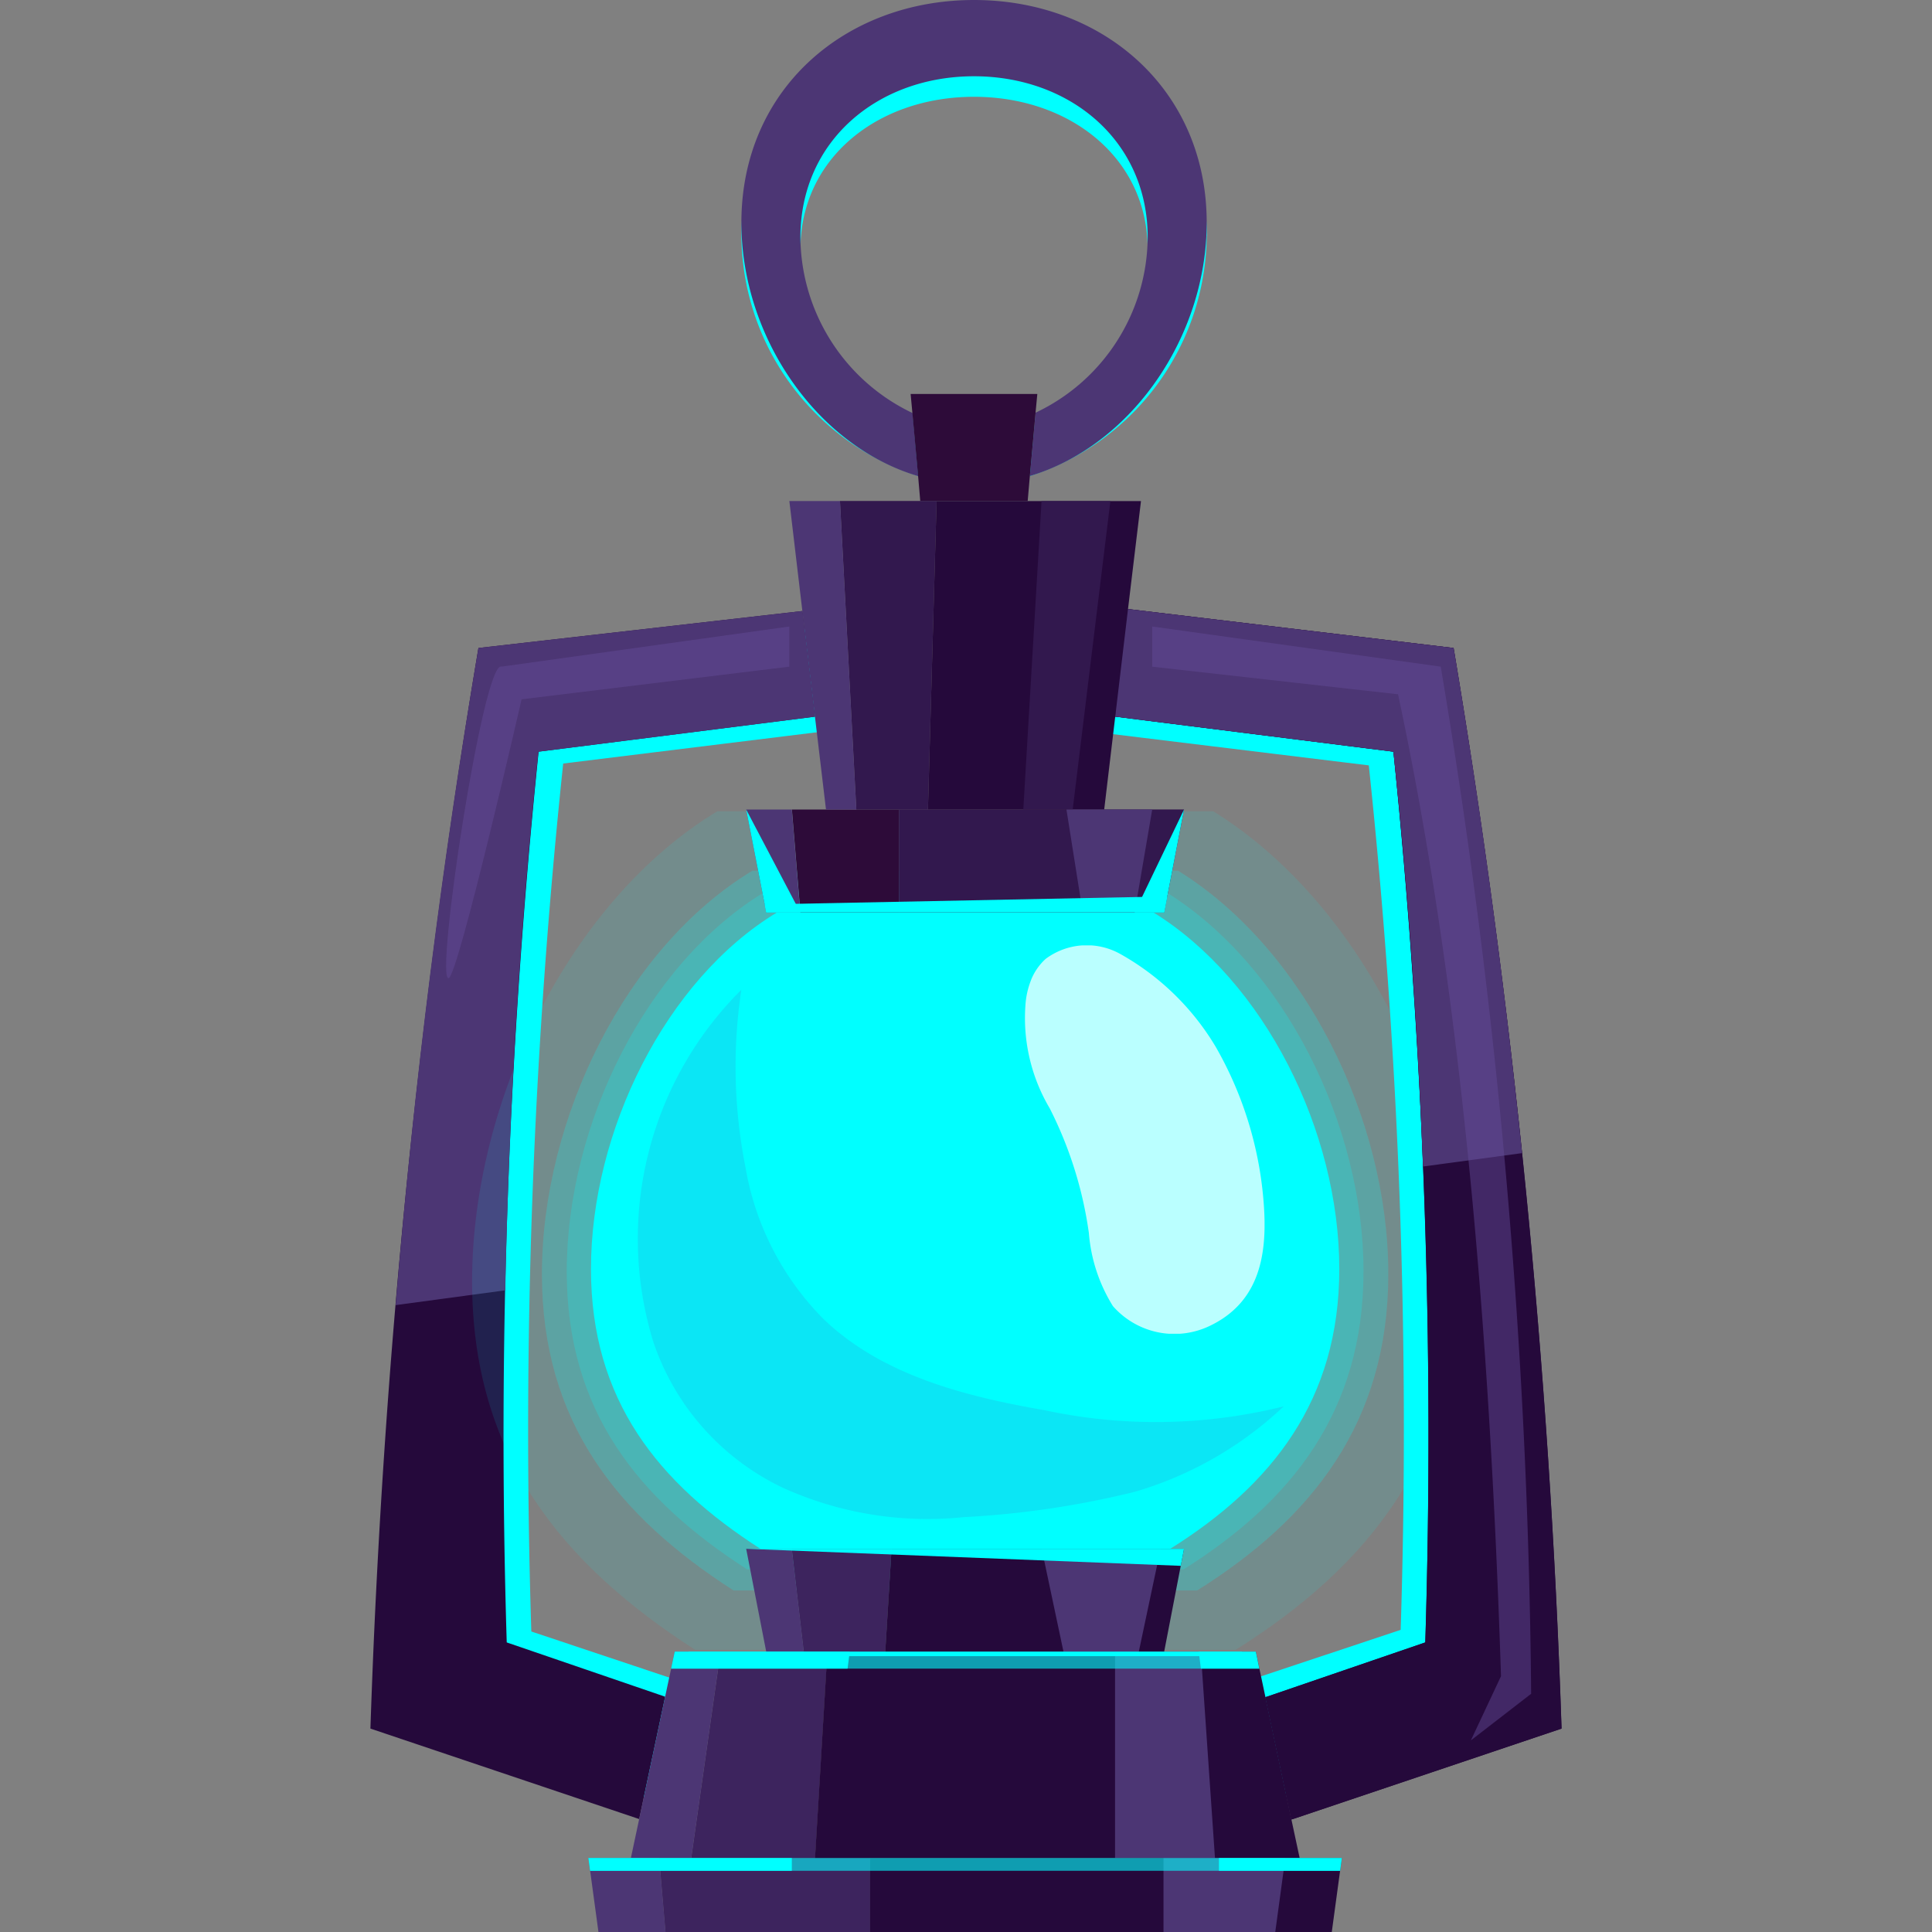 <svg id="reading-light" xmlns="http://www.w3.org/2000/svg" xmlns:xlink="http://www.w3.org/1999/xlink" width="70" height="70" viewBox="0 0 70 70">
  <rect x="0" y="0" width="70" height="70" fill="#808080" stroke="none"/>
  <defs>
    <clipPath id="clip-path">
      <rect id="Rectangle_3129" data-name="Rectangle 3129" width="70" height="70" fill="none"/>
    </clipPath>
    <clipPath id="clip-path-3">
      <path id="Path_5528" data-name="Path 5528" d="M40.4,25.964l10.088,1.271a242.115,242.115,0,0,1,1.154,32.273L45.9,61.475l-.058.015.942,4.433.056-.014,9.737-3.279a296.285,296.285,0,0,0-3.914-39.152L40.731,22.052Z" fill="none"/>
    </clipPath>
    <linearGradient id="linear-gradient" x1="-2.381" y1="1.09" x2="-2.322" y2="1.09" gradientUnits="objectBoundingBox">
      <stop offset="0" stop-color="#4c3674"/>
      <stop offset="0.636" stop-color="#30164c"/>
      <stop offset="1" stop-color="#25093b"/>
    </linearGradient>
    <clipPath id="clip-path-5">
      <rect id="Rectangle_3116" data-name="Rectangle 3116" width="7.641" height="2.68" transform="translate(23.885 67.32)" fill="none"/>
    </clipPath>
    <clipPath id="clip-path-6">
      <rect id="Rectangle_3117" data-name="Rectangle 3117" width="4.932" height="7.477" transform="translate(25.046 59.843)" fill="none"/>
    </clipPath>
    <clipPath id="clip-path-7">
      <rect id="Rectangle_3118" data-name="Rectangle 3118" width="3.614" height="3.728" transform="translate(28.689 56.116)" fill="none"/>
    </clipPath>
    <clipPath id="clip-path-8">
      <rect id="Rectangle_3119" data-name="Rectangle 3119" width="3.5" height="11.176" transform="translate(30.435 18.154)" fill="none"/>
    </clipPath>
    <clipPath id="clip-path-9">
      <rect id="Rectangle_3120" data-name="Rectangle 3120" width="10.328" height="3.728" transform="translate(32.573 29.33)" fill="none"/>
    </clipPath>
    <clipPath id="clip-path-10">
      <rect id="Rectangle_3121" data-name="Rectangle 3121" width="8.682" height="14.071" transform="translate(37.135 34.254)" fill="none"/>
    </clipPath>
    <clipPath id="clip-path-11">
      <rect id="Rectangle_3122" data-name="Rectangle 3122" width="3.154" height="11.173" transform="translate(37.076 18.158)" fill="none"/>
    </clipPath>
    <clipPath id="clip-path-12">
      <rect id="Rectangle_3123" data-name="Rectangle 3123" width="13.729" height="40.36" transform="translate(41.747 22.698)" fill="none"/>
    </clipPath>
    <clipPath id="clip-path-13">
      <rect id="Rectangle_3124" data-name="Rectangle 3124" width="12.431" height="12.741" transform="translate(16.165 22.698)" fill="none"/>
    </clipPath>
    <clipPath id="clip-path-14">
      <rect id="Rectangle_3125" data-name="Rectangle 3125" width="23.4" height="19.162" transform="translate(23.116 35.864)" fill="none"/>
    </clipPath>
    <clipPath id="clip-path-15">
      <rect id="Rectangle_3126" data-name="Rectangle 3126" width="21.31" height="0.614" transform="translate(24.316 59.843)" fill="none"/>
    </clipPath>
    <clipPath id="clip-path-16">
      <rect id="Rectangle_3127" data-name="Rectangle 3127" width="27.299" height="0.462" transform="translate(21.319 67.32)" fill="none"/>
    </clipPath>
  </defs>
  <g id="Group_7895" data-name="Group 7895" clip-path="url(#clip-path)">
    <g id="Group_7854" data-name="Group 7854">
      <g id="Group_7853" data-name="Group 7853" clip-path="url(#clip-path)">
        <path id="Path_5523" data-name="Path 5523" d="M29.965,22.7l.455,3.73L20.406,27.664a230.251,230.251,0,0,0-1.155,31.448l5.739,1.917-.941,4.32-9.736-3.195A281.719,281.719,0,0,1,18.226,24Z" fill="aqua"/>
        <path id="Path_5524" data-name="Path 5524" d="M55.688,62.08l-9.736,3.182-.057.014-.941-4.3.057-.014,5.738-1.909a228.263,228.263,0,0,0-1.155-31.322L39.507,26.5l.333-3.8,11.935,1.385a279.654,279.654,0,0,1,3.913,38" fill="aqua"/>
        <path id="Path_5525" data-name="Path 5525" d="M52.076,47.672c0,5.369-2.757,8.851-6.925,11.462h-16.8c-4.185-2.692-6.941-6.086-6.941-11.462,0-5.65,3.063-11.858,7.625-14.614H44.458c4.556,2.813,7.618,8.964,7.618,14.614" transform="translate(-1.775 -1.51)" fill="aqua" opacity="0.2"/>
        <path id="Path_5526" data-name="Path 5526" d="M29.073,22.138l.456,3.827L19.515,27.234A242.3,242.3,0,0,0,18.36,59.508L24.1,61.475l-.941,4.433L13.421,62.63a296.454,296.454,0,0,1,3.913-39.152Z" fill="#25093b"/>
        <path id="Path_5527" data-name="Path 5527" d="M29.53,25.966l-.456-3.828-11.739,1.34q-1.995,11.724-3,23.809l3.972-.536q.2-9.909,1.2-19.516Z" fill="#4c3674"/>
        <path id="Path_5573" data-name="Path 5573" d="M48.525,45.98c0,4.747-2.438,7.826-6.123,10.135H27.549c-3.7-2.38-6.137-5.381-6.137-10.135,0-5,2.708-10.485,6.742-12.922H41.789c4.028,2.487,6.736,7.926,6.736,12.922" fill="aqua"/>
        <path id="Path_5574" data-name="Path 5574" d="M50.279,46.816c0,5.054-2.6,8.332-6.519,10.791H27.946c-3.939-2.534-6.534-5.729-6.534-10.791,0-5.319,2.883-11.163,7.178-13.758H43.108c4.289,2.648,7.172,8.439,7.172,13.758" transform="translate(-0.877 -0.746)" fill="aqua" opacity="0.2"/>
        <path id="Path_5575" data-name="Path 5575" d="M57.142,50.087c0,6.256-3.213,10.313-8.069,13.356H29.5c-4.876-3.136-8.087-7.091-8.087-13.356,0-6.584,3.569-13.817,8.885-17.029H48.265c5.308,3.277,8.877,10.445,8.877,17.029" transform="translate(-4.308 -3.664)" fill="aqua" opacity="0.1"/>
      </g>
    </g>
    <g id="Group_7856" data-name="Group 7856">
      <g id="Group_7855" data-name="Group 7855" clip-path="url(#clip-path-3)">
        <rect id="Rectangle_3115" data-name="Rectangle 3115" width="16.83" height="44.106" transform="translate(39.747 22.062) rotate(-0.849)" fill="url(#linear-gradient)"/>
      </g>
    </g>
    <g id="Group_7894" data-name="Group 7894">
      <g id="Group_7893" data-name="Group 7893" clip-path="url(#clip-path)">
        <path id="Path_5529" data-name="Path 5529" d="M56.579,62.63l-9.736,3.279-.057.014-.941-4.433.057-.015,5.738-1.967a242.3,242.3,0,0,0-1.155-32.274L40.4,25.964l.333-3.913,11.935,1.427A296.623,296.623,0,0,1,56.579,62.63" fill="#25093b"/>
        <path id="Path_5530" data-name="Path 5530" d="M52.666,23.478,40.731,22.051,40.4,25.964l10.087,1.27q.787,7.421,1.07,15.031l3.589-.485q-.953-9.255-2.478-18.3" fill="#4c3674"/>
        <path id="Path_5531" data-name="Path 5531" d="M43.721,8.543a9.224,9.224,0,0,1-6.408,8.706l.207-2.176a6.707,6.707,0,0,0,4.063-6.03c0-3.325-2.823-5.536-6.294-5.536S29,5.718,29,9.043a6.729,6.729,0,0,0,4.063,6.036l.207,2.17a9.217,9.217,0,0,1-6.408-8.706c0-4.59,3.778-7.652,8.432-7.652s8.432,3.062,8.432,7.652" fill="aqua"/>
        <path id="Path_5532" data-name="Path 5532" d="M43.721,8.068c0,4.127-2.73,8.083-6.408,9.18l.207-2.295A7.082,7.082,0,0,0,41.583,8.6c0-3.506-2.823-5.837-6.294-5.837S29,5.089,29,8.6a7.109,7.109,0,0,0,4.063,6.365l.207,2.288c-3.678-1.09-6.408-5.053-6.408-9.18C26.857,3.228,30.635,0,35.289,0s8.432,3.228,8.432,8.068" fill="#4c3674"/>
        <path id="Path_5533" data-name="Path 5533" d="M37.52,14.954l-.207,2.3-.078.9H33.343l-.078-.9-.207-2.288-.064-.691h4.59Z" fill="#2d0b39"/>
        <path id="Path_5534" data-name="Path 5534" d="M31.525,67.32V70H24.112l-.228-2.68h7.641Z" fill="#25093b"/>
        <path id="Path_5535" data-name="Path 5535" d="M29.979,59.843,29.53,67.32H25.047l1.062-7.477h3.87Z" fill="#25093b"/>
        <path id="Path_5536" data-name="Path 5536" d="M32.3,56.116l-.228,3.728H29.123l-.435-3.728Z" fill="#25093b"/>
        <g id="Group_7859" data-name="Group 7859" opacity="0.62">
          <g id="Group_7858" data-name="Group 7858">
            <g id="Group_7857" data-name="Group 7857" clip-path="url(#clip-path-5)">
              <path id="Path_5537" data-name="Path 5537" d="M31.525,67.32V70H24.112l-.228-2.68h7.641Z" fill="#4c3674"/>
            </g>
          </g>
        </g>
        <g id="Group_7862" data-name="Group 7862" opacity="0.62">
          <g id="Group_7861" data-name="Group 7861">
            <g id="Group_7860" data-name="Group 7860" clip-path="url(#clip-path-6)">
              <path id="Path_5538" data-name="Path 5538" d="M29.979,59.843,29.53,67.32H25.047l1.062-7.477h3.87Z" fill="#4c3674"/>
            </g>
          </g>
        </g>
        <g id="Group_7865" data-name="Group 7865" opacity="0.62">
          <g id="Group_7864" data-name="Group 7864">
            <g id="Group_7863" data-name="Group 7863" clip-path="url(#clip-path-7)">
              <path id="Path_5539" data-name="Path 5539" d="M32.3,56.116l-.228,3.728H29.123l-.435-3.728Z" fill="#4c3674"/>
            </g>
          </g>
        </g>
        <path id="Path_5540" data-name="Path 5540" d="M32.573,29.33v3.728H29l-.307-3.728h3.885Z" fill="#2d0b39"/>
        <path id="Path_5541" data-name="Path 5541" d="M33.934,18.154,33.62,29.33H31.026l-.592-11.176h3.5Z" fill="#25093b"/>
        <g id="Group_7868" data-name="Group 7868" opacity="0.33">
          <g id="Group_7867" data-name="Group 7867">
            <g id="Group_7866" data-name="Group 7866" clip-path="url(#clip-path-8)">
              <path id="Path_5542" data-name="Path 5542" d="M33.934,18.154,33.62,29.33H31.026l-.592-11.176h3.5Z" fill="#4c3674"/>
            </g>
          </g>
        </g>
        <path id="Path_5543" data-name="Path 5543" d="M23.885,67.32,24.113,70h-2.43l-.364-2.68h2.566Z" fill="#4c3674"/>
        <path id="Path_5544" data-name="Path 5544" d="M48.617,67.32,48.253,70H31.525V67.32H48.617Z" fill="#25093b"/>
        <path id="Path_5545" data-name="Path 5545" d="M32.074,59.843H45.5l.349,1.646.941,4.434.3,1.4H29.529l.449-7.477Z" fill="#25093b"/>
        <path id="Path_5546" data-name="Path 5546" d="M26.108,59.843,25.046,67.32H22.858l.3-1.411.941-4.434.349-1.632Z" fill="#4c3674"/>
        <path id="Path_5547" data-name="Path 5547" d="M28.689,56.116l.435,3.728H27.762l-.727-3.728h1.654Z" fill="#4c3674"/>
        <path id="Path_5548" data-name="Path 5548" d="M42.4,56.116h.5l-.72,3.728H32.074l.228-3.728Z" fill="#25093b"/>
        <path id="Path_5549" data-name="Path 5549" d="M28.689,29.33l.306,3.728H27.762l-.727-3.728Z" fill="#4c3674"/>
        <path id="Path_5550" data-name="Path 5550" d="M30.435,18.154l.592,11.176h-1.1l-.4-3.364-.456-3.828L28.6,18.154Z" fill="#4c3674"/>
        <path id="Path_5551" data-name="Path 5551" d="M33.621,29.33H42.9l-.72,3.728H32.573V29.33Z" fill="#25093b"/>
        <g id="Group_7871" data-name="Group 7871" opacity="0.33">
          <g id="Group_7870" data-name="Group 7870">
            <g id="Group_7869" data-name="Group 7869" clip-path="url(#clip-path-9)">
              <path id="Path_5552" data-name="Path 5552" d="M33.621,29.33H42.9l-.72,3.728H32.573V29.33Z" fill="#4c3674"/>
            </g>
          </g>
        </g>
        <path id="Path_5553" data-name="Path 5553" d="M41.34,18.154l-.478,3.977-.855,7.2H33.621l.313-11.176H41.34Z" fill="#25093b"/>
        <g id="Group_7874" data-name="Group 7874" opacity="0.73" style="mix-blend-mode: screen;isolation: isolate">
          <g id="Group_7873" data-name="Group 7873">
            <g id="Group_7872" data-name="Group 7872" clip-path="url(#clip-path-10)">
              <path id="Path_5554" data-name="Path 5554" d="M37.353,35.52a2.964,2.964,0,0,0-.2.906,6.414,6.414,0,0,0,.882,3.734,14.345,14.345,0,0,1,1.417,4.516,5.879,5.879,0,0,0,.872,2.648,2.963,2.963,0,0,0,3.54.7c1.911-.932,2.077-2.837,1.9-4.693a13.374,13.374,0,0,0-1.718-5.405,9.323,9.323,0,0,0-3.437-3.351,2.49,2.49,0,0,0-2.724.168,2.075,2.075,0,0,0-.533.776" fill="#fff"/>
            </g>
          </g>
        </g>
        <path id="Path_5555" data-name="Path 5555" d="M37.737,18.158,37.076,29.33h1.79l1.365-11.172Z" fill="#25093b"/>
        <g id="Group_7877" data-name="Group 7877" opacity="0.33">
          <g id="Group_7876" data-name="Group 7876">
            <g id="Group_7875" data-name="Group 7875" clip-path="url(#clip-path-11)">
              <path id="Path_5556" data-name="Path 5556" d="M37.737,18.158,37.076,29.33h1.79l1.365-11.172Z" fill="#4c3674"/>
            </g>
          </g>
        </g>
        <path id="Path_5557" data-name="Path 5557" d="M38.639,29.33h3.108l-.637,3.728H39.23Z" fill="#4c3674"/>
        <path id="Path_5558" data-name="Path 5558" d="M37.743,56.116H42.05l-.789,3.728h2.245l.515,7.477h2.548L46.205,70H42.156v-2.68H40.4V59.844H38.532Z" fill="#4c3674"/>
        <g id="Group_7880" data-name="Group 7880" opacity="0.46">
          <g id="Group_7879" data-name="Group 7879">
            <g id="Group_7878" data-name="Group 7878" clip-path="url(#clip-path-12)">
              <path id="Path_5559" data-name="Path 5559" d="M41.747,22.7,52.2,24.154a235.935,235.935,0,0,1,3.276,37.215l-2.184,1.689,1.092-2.326C53.966,47.8,52.907,35.7,50.654,25.155l-8.907-1Z" fill="#654d99"/>
            </g>
          </g>
        </g>
        <g id="Group_7883" data-name="Group 7883" opacity="0.46">
          <g id="Group_7882" data-name="Group 7882">
            <g id="Group_7881" data-name="Group 7881" clip-path="url(#clip-path-13)">
              <path id="Path_5560" data-name="Path 5560" d="M18.17,24.154c-.658-.279-2.432,11.464-1.911,11.283.354-.124,2.639-10.1,2.639-10.1l9.7-1.183V22.7Z" fill="#654d99"/>
            </g>
          </g>
        </g>
        <g id="Group_7886" data-name="Group 7886" opacity="0.28" style="mix-blend-mode: multiply;isolation: isolate">
          <g id="Group_7885" data-name="Group 7885">
            <g id="Group_7884" data-name="Group 7884" clip-path="url(#clip-path-14)">
              <path id="Path_5561" data-name="Path 5561" d="M46.516,50.951a13.273,13.273,0,0,1-5.4,3.1,32.9,32.9,0,0,1-6.21.919,12.694,12.694,0,0,1-6.543-1.066,9.055,9.055,0,0,1-4.689-5.274,12.717,12.717,0,0,1,3.187-12.769,18.638,18.638,0,0,0,.146,6.411A10.235,10.235,0,0,0,29.847,47.8c2.112,2.021,5.1,2.791,7.985,3.291a19.17,19.17,0,0,0,8.684-.137" fill="#29a5dc"/>
            </g>
          </g>
        </g>
        <g id="Group_7889" data-name="Group 7889" opacity="0.6">
          <g id="Group_7888" data-name="Group 7888">
            <g id="Group_7887" data-name="Group 7887" clip-path="url(#clip-path-15)">
              <path id="Path_5562" data-name="Path 5562" d="M29.979,59.843H24.448l-.131.614H45.626l-.13-.614H29.979Z" fill="aqua"/>
            </g>
          </g>
        </g>
        <path id="Path_5563" data-name="Path 5563" d="M30.221,59.843H24.958l-.125.163H45.11l-.124-.163H30.221Z" fill="aqua"/>
        <path id="Path_5564" data-name="Path 5564" d="M29.979,59.843H24.448l-.131.614h6.392l.079-.614Z" fill="aqua"/>
        <path id="Path_5565" data-name="Path 5565" d="M45.5,59.843H43.432l.078.614h2.115Z" fill="aqua"/>
        <g id="Group_7892" data-name="Group 7892" opacity="0.6">
          <g id="Group_7891" data-name="Group 7891">
            <g id="Group_7890" data-name="Group 7890" clip-path="url(#clip-path-16)">
              <path id="Path_5566" data-name="Path 5566" d="M31.525,67.32H21.318l.063.462H48.554l.063-.462H31.525Z" fill="aqua"/>
            </g>
          </g>
        </g>
        <path id="Path_5567" data-name="Path 5567" d="M28.689,67.32h-7.37l.063.462h7.307Z" fill="aqua"/>
        <path id="Path_5568" data-name="Path 5568" d="M47.085,67.32h-2.92v.462h4.39l.062-.462Z" fill="aqua"/>
        <path id="Path_5569" data-name="Path 5569" d="M27.035,29.33l.727,3.728h1.233Z" fill="aqua"/>
        <path id="Path_5570" data-name="Path 5570" d="M42.181,33.058H41.11L42.9,29.33Z" fill="aqua"/>
        <path id="Path_5571" data-name="Path 5571" d="M27.035,56.116H42.9l-.119.617Z" fill="aqua"/>
        <path id="Path_5572" data-name="Path 5572" d="M27.762,33.058H42.181l.112-.579-14.587.29Z" fill="aqua"/>
      </g>
    </g>
  </g>
</svg>
